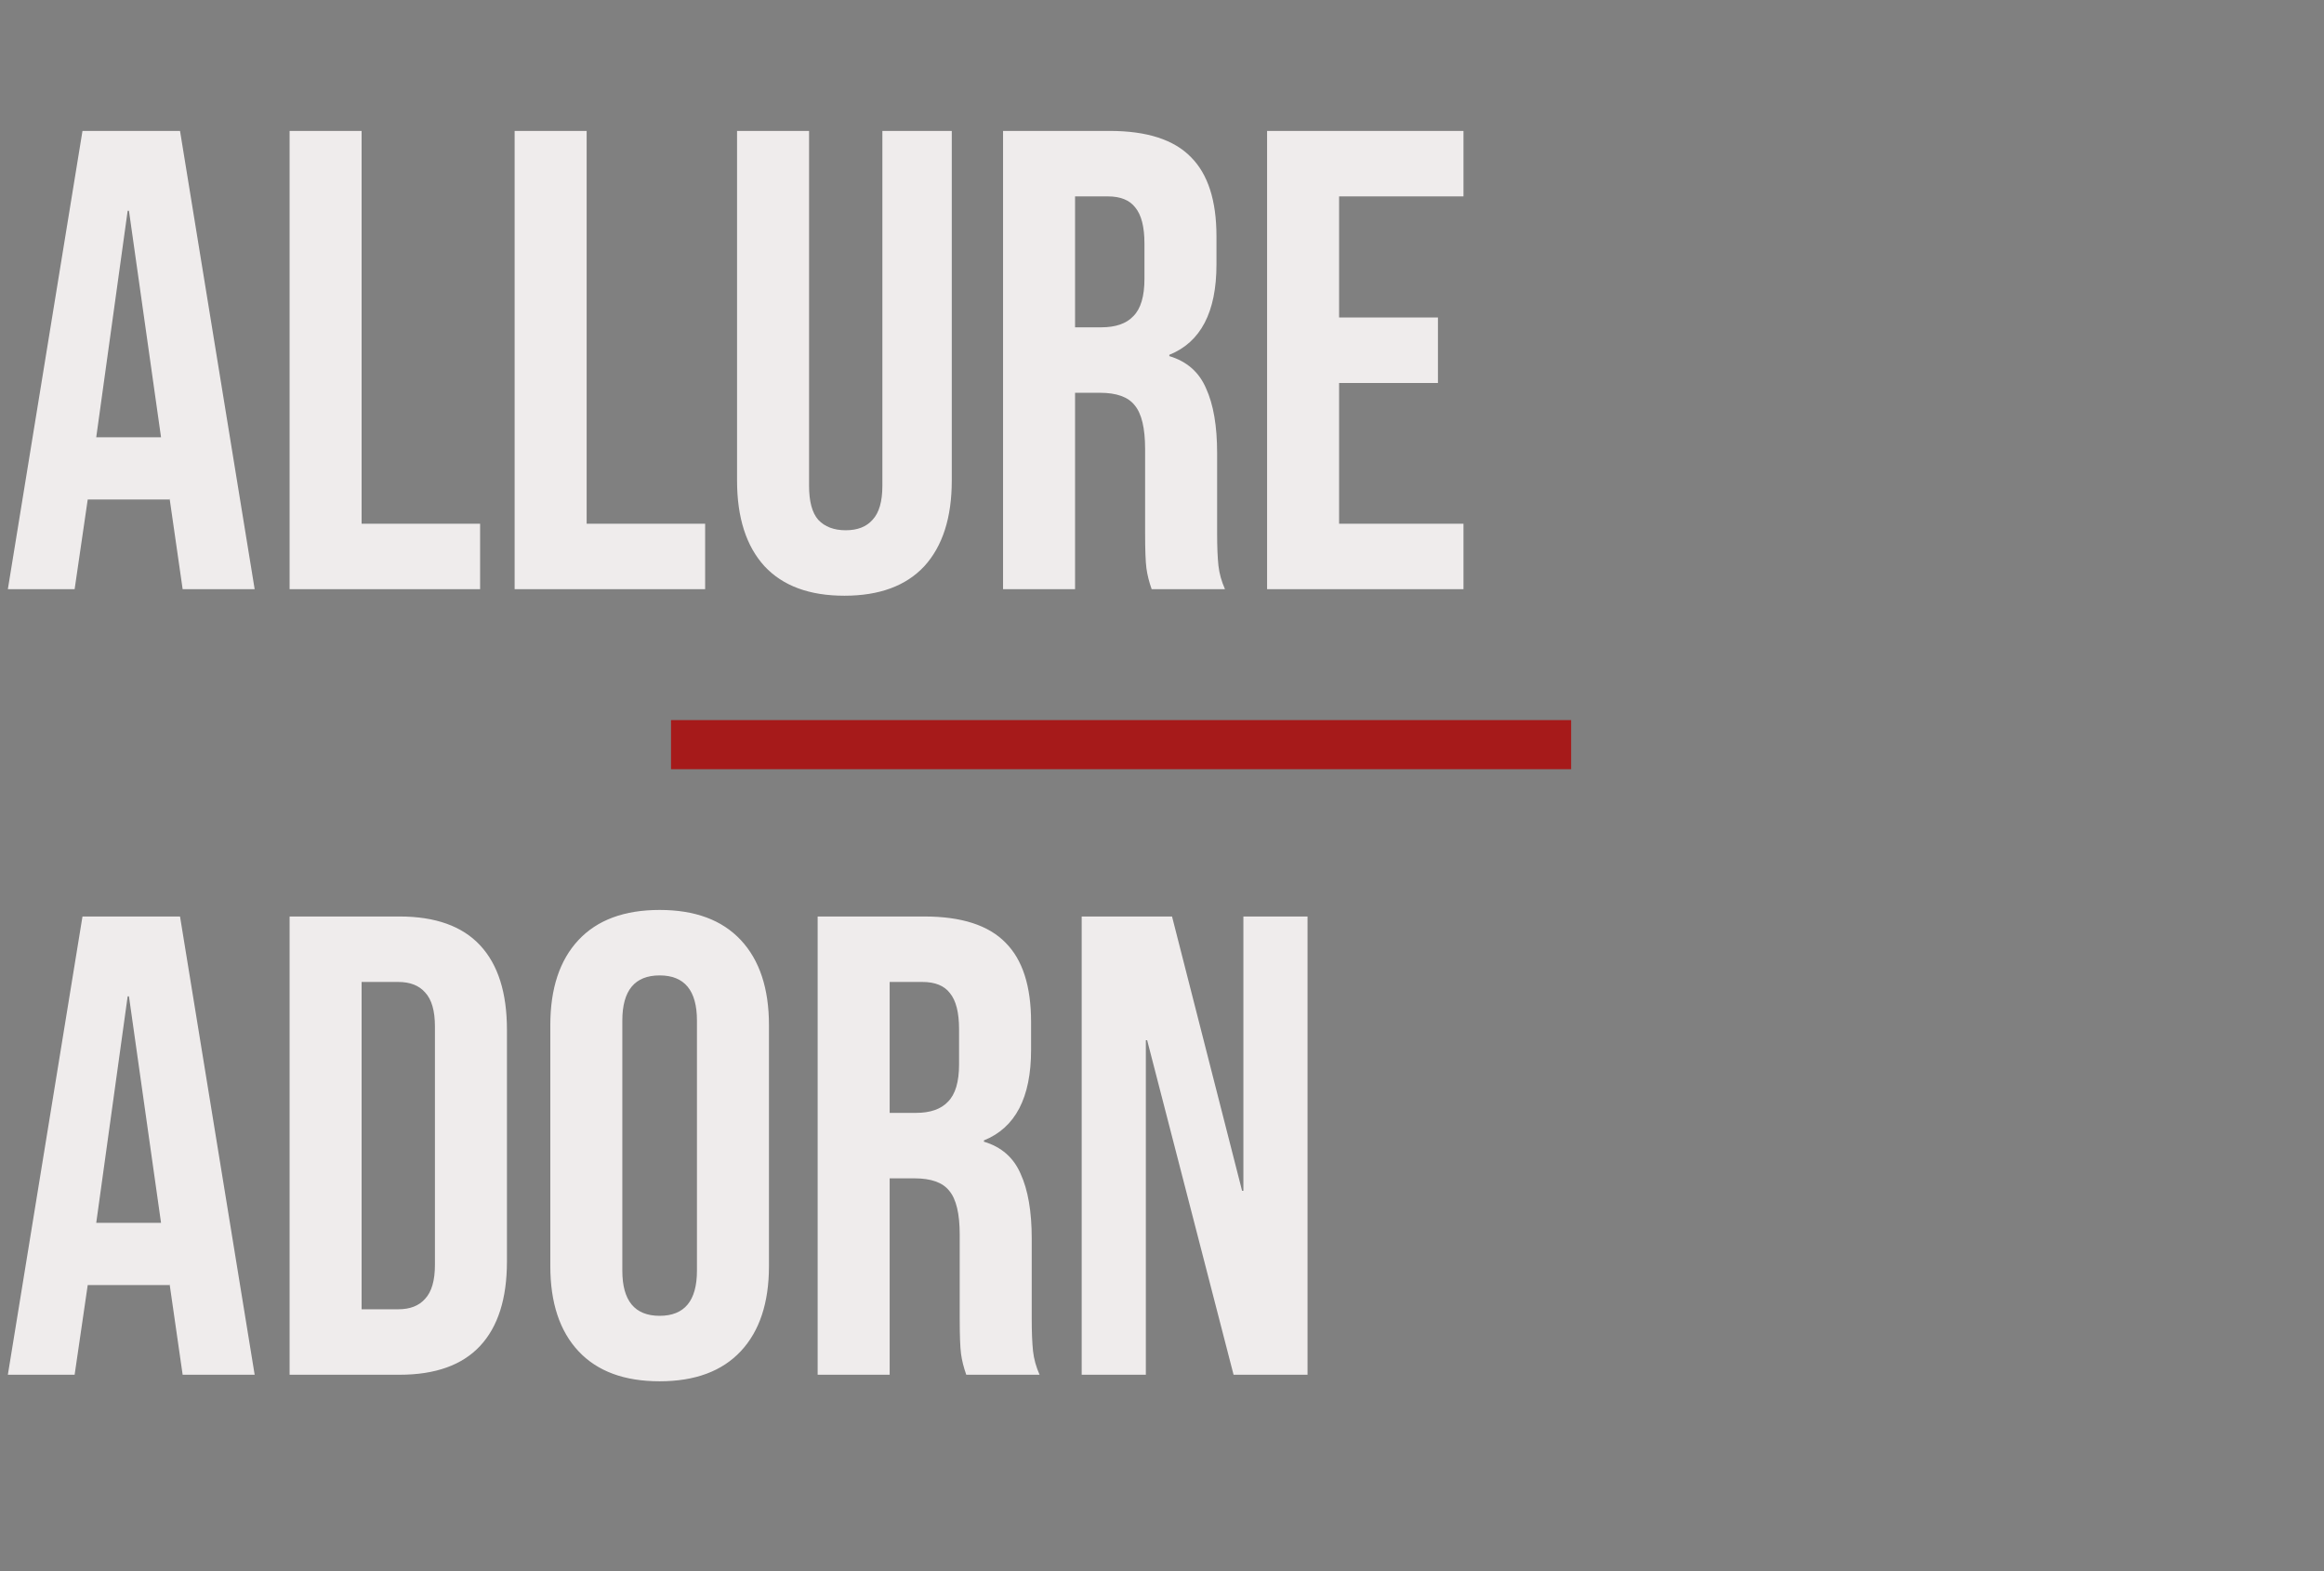 <svg width="142" height="96" viewBox="0 0 142 96" fill="none" xmlns="http://www.w3.org/2000/svg">
<rect x="0" y="0" width="142" height="96" fill="#808080" stroke="none"/>
<path d="M5.04 8H11L15.56 36H11.16L10.36 30.44V30.52H5.36L4.56 36H0.48L5.04 8ZM9.84 26.72L7.88 12.88H7.8L5.88 26.72H9.84ZM17.695 8H22.095V32H29.335V36H17.695V8ZM31.445 8H35.845V32H43.085V36H31.445V8ZM51.595 36.4C49.461 36.4 47.835 35.8 46.715 34.6C45.595 33.373 45.035 31.627 45.035 29.36V8H49.435V29.68C49.435 30.64 49.621 31.333 49.995 31.76C50.395 32.187 50.955 32.4 51.675 32.4C52.395 32.4 52.941 32.187 53.315 31.76C53.715 31.333 53.915 30.64 53.915 29.68V8H58.155V29.36C58.155 31.627 57.595 33.373 56.475 34.6C55.355 35.8 53.728 36.4 51.595 36.4ZM61.288 8H67.808C70.075 8 71.728 8.533 72.768 9.6C73.808 10.64 74.328 12.253 74.328 14.44V16.16C74.328 19.067 73.368 20.907 71.448 21.68V21.76C72.515 22.08 73.262 22.733 73.688 23.72C74.142 24.707 74.368 26.027 74.368 27.68V32.6C74.368 33.4 74.395 34.053 74.448 34.56C74.502 35.04 74.635 35.52 74.848 36H70.368C70.208 35.547 70.102 35.12 70.048 34.72C69.995 34.32 69.968 33.6 69.968 32.56V27.44C69.968 26.16 69.755 25.267 69.328 24.76C68.928 24.253 68.222 24 67.208 24H65.688V36H61.288V8ZM67.288 20C68.168 20 68.822 19.773 69.248 19.32C69.702 18.867 69.928 18.107 69.928 17.04V14.88C69.928 13.867 69.742 13.133 69.368 12.68C69.022 12.227 68.462 12 67.688 12H65.688V20H67.288ZM77.421 8H89.421V12H81.821V19.4H87.861V23.4H81.821V32H89.421V36H77.421V8ZM5.04 56H11L15.56 84H11.16L10.36 78.44V78.52H5.36L4.56 84H0.48L5.04 56ZM9.84 74.72L7.88 60.88H7.8L5.88 74.72H9.84ZM17.695 56H24.415C26.601 56 28.241 56.587 29.335 57.76C30.428 58.933 30.975 60.653 30.975 62.92V77.08C30.975 79.347 30.428 81.067 29.335 82.24C28.241 83.413 26.601 84 24.415 84H17.695V56ZM24.335 80C25.055 80 25.601 79.787 25.975 79.36C26.375 78.933 26.575 78.24 26.575 77.28V62.72C26.575 61.76 26.375 61.067 25.975 60.64C25.601 60.213 25.055 60 24.335 60H22.095V80H24.335ZM40.305 84.4C38.145 84.4 36.491 83.787 35.345 82.56C34.198 81.333 33.625 79.6 33.625 77.36V62.64C33.625 60.4 34.198 58.667 35.345 57.44C36.491 56.213 38.145 55.6 40.305 55.6C42.465 55.6 44.118 56.213 45.265 57.44C46.411 58.667 46.985 60.4 46.985 62.64V77.36C46.985 79.6 46.411 81.333 45.265 82.56C44.118 83.787 42.465 84.4 40.305 84.4ZM40.305 80.4C41.825 80.4 42.585 79.48 42.585 77.64V62.36C42.585 60.52 41.825 59.6 40.305 59.6C38.785 59.6 38.025 60.52 38.025 62.36V77.64C38.025 79.48 38.785 80.4 40.305 80.4ZM49.96 56H56.48C58.747 56 60.4 56.533 61.44 57.6C62.48 58.64 63 60.253 63 62.44V64.16C63 67.067 62.04 68.907 60.12 69.68V69.76C61.187 70.08 61.934 70.733 62.36 71.72C62.814 72.707 63.04 74.027 63.04 75.68V80.6C63.04 81.4 63.067 82.053 63.12 82.56C63.174 83.04 63.307 83.52 63.52 84H59.04C58.88 83.547 58.774 83.12 58.72 82.72C58.667 82.32 58.64 81.6 58.64 80.56V75.44C58.64 74.16 58.427 73.267 58 72.76C57.6 72.253 56.894 72 55.88 72H54.36V84H49.96V56ZM55.96 68C56.84 68 57.494 67.773 57.92 67.32C58.374 66.867 58.6 66.107 58.6 65.04V62.88C58.6 61.867 58.414 61.133 58.04 60.68C57.694 60.227 57.134 60 56.36 60H54.36V68H55.96ZM66.093 56H71.613L75.893 72.76H75.973V56H79.893V84H75.373L70.093 63.56H70.013V84H66.093V56Z" fill="#EFECEC"/>
<rect x="41" y="44" width="55" height="3" fill="#A61A1A"/>
</svg>

